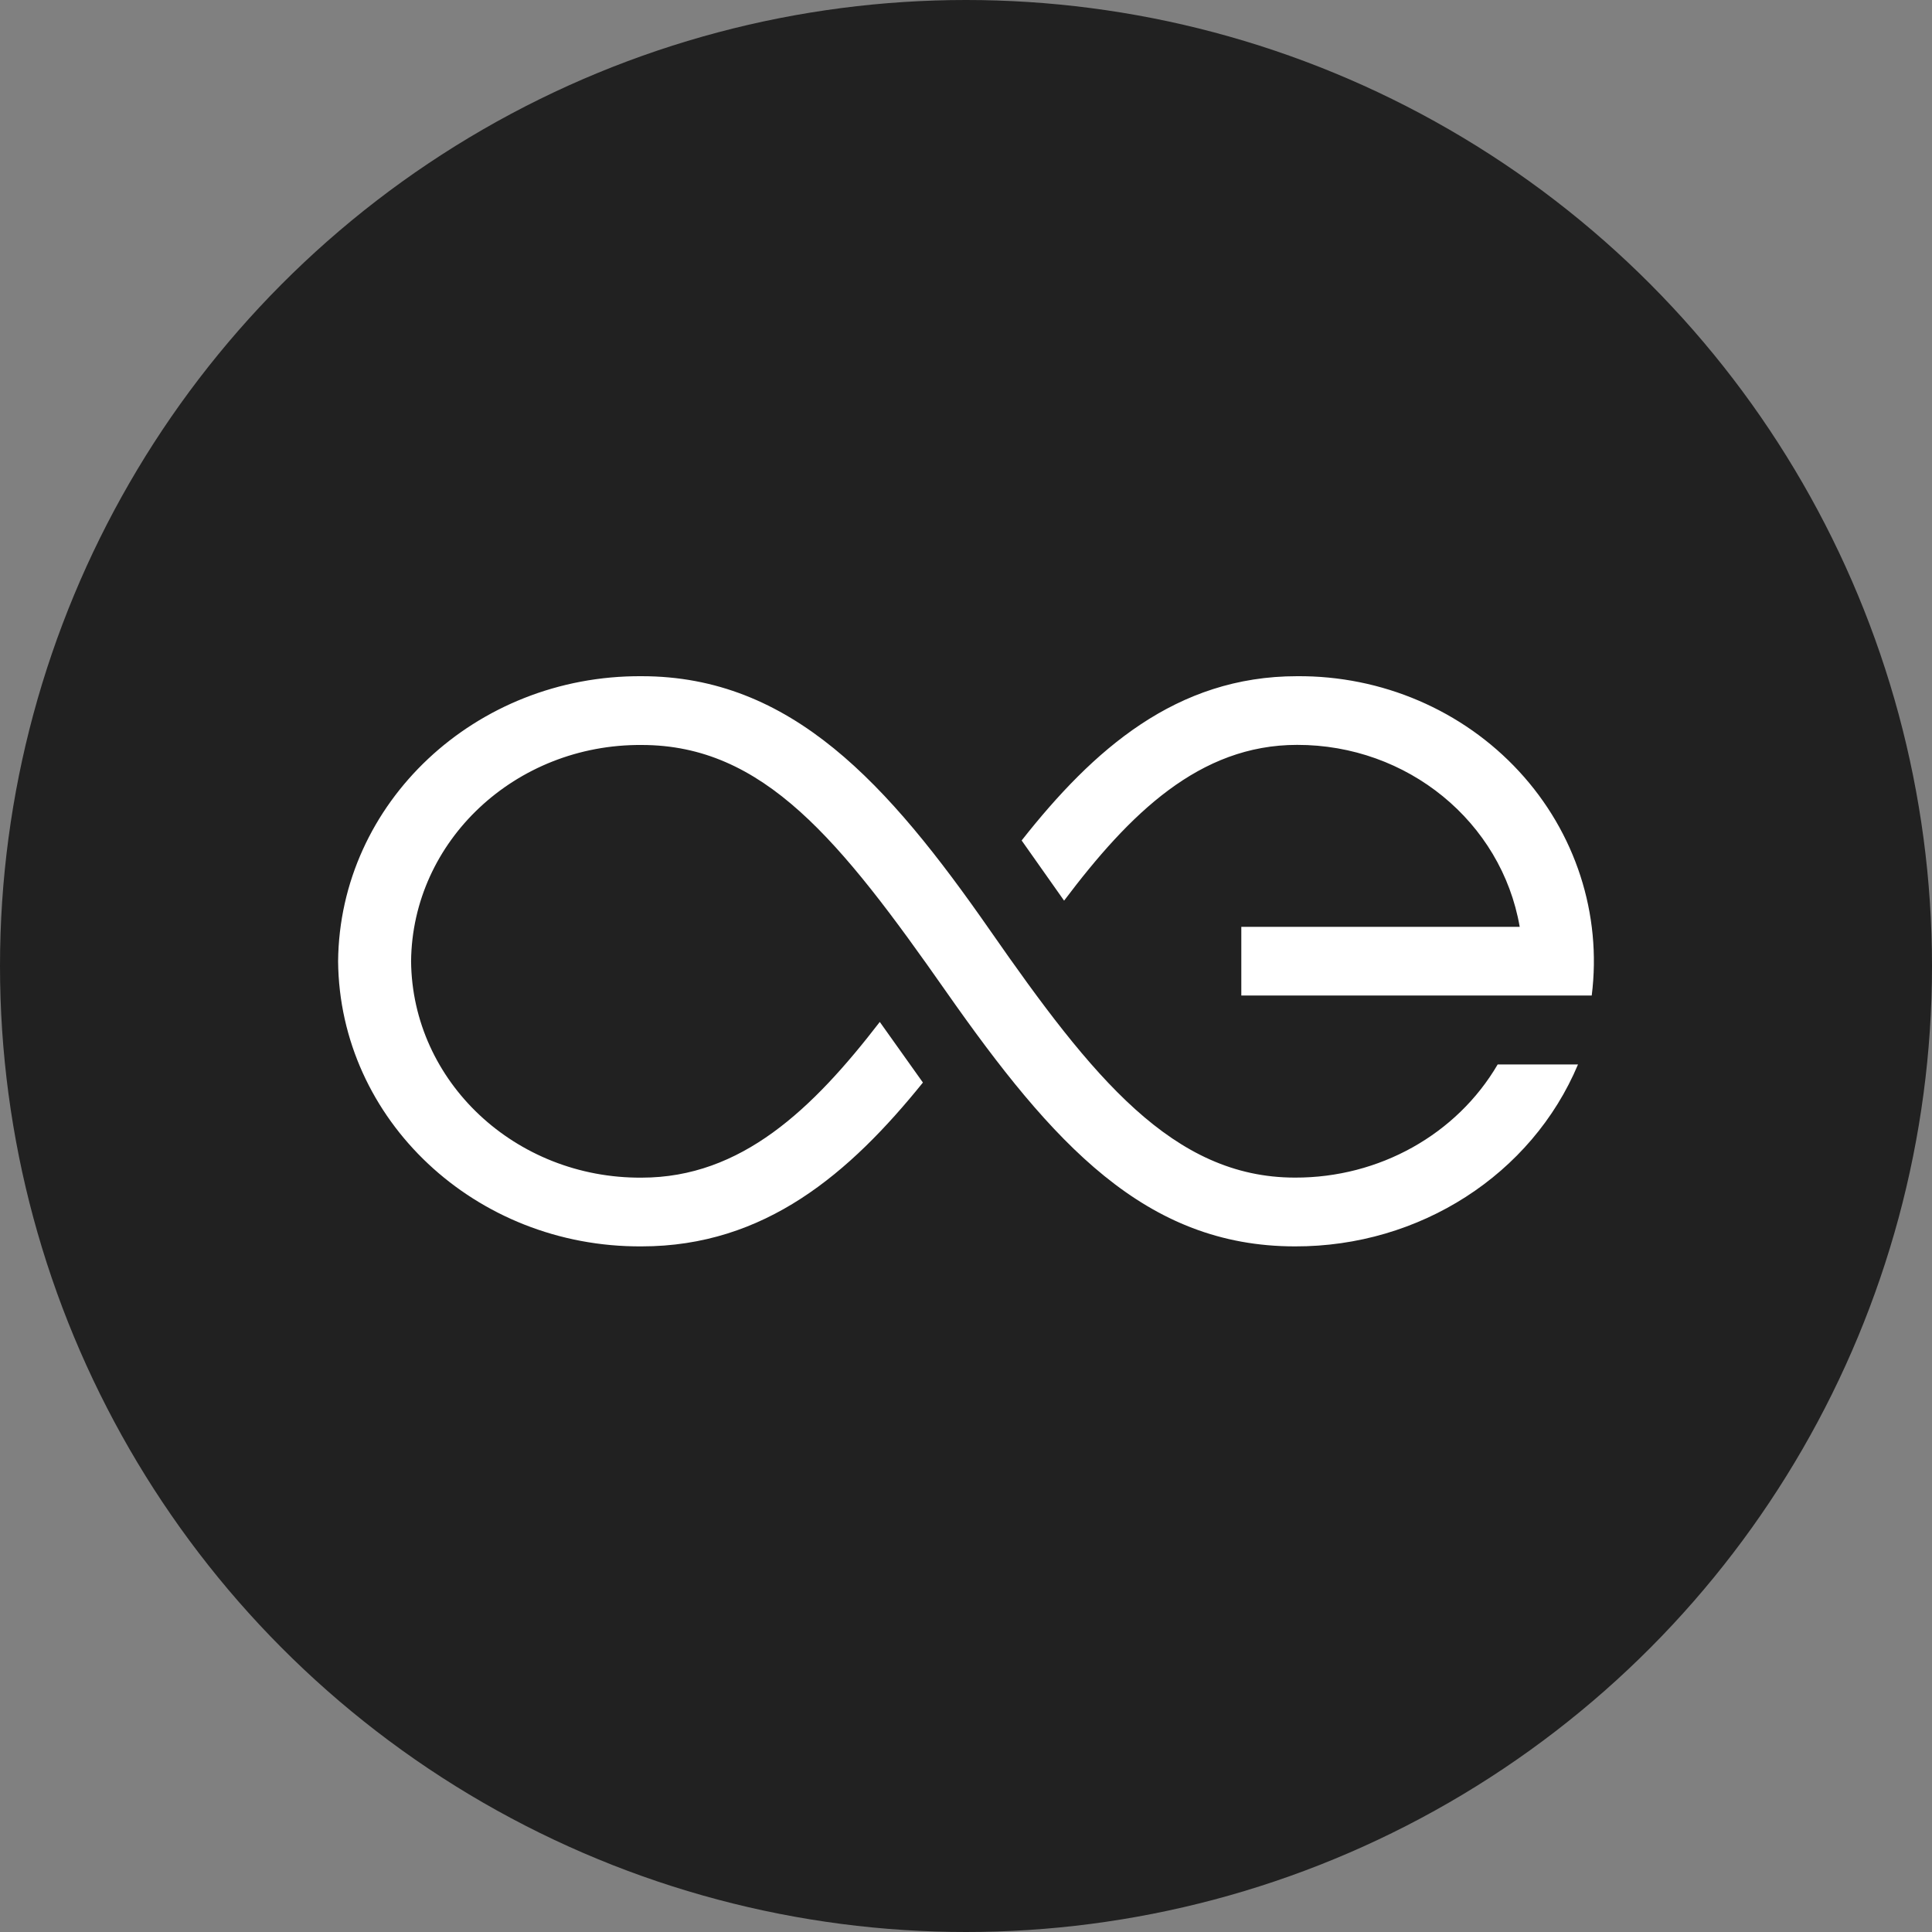 <svg width="40" height="40" viewBox="0 0 40 40" fill="none" xmlns="http://www.w3.org/2000/svg">
<rect x="0" y="0" width="40" height="40" fill="#808080" stroke="none"/>
<circle cx="20" cy="20" r="20" fill="#212121"/>
<path fill-rule="evenodd" clip-rule="evenodd" d="M22.031 18.647L21.152 17.401C22.635 15.519 24.351 14 26.855 14C28.609 13.987 30.283 14.705 31.451 15.971C32.619 17.236 33.167 18.927 32.955 20.611H25.7V19.189H31.464C31.087 17.012 29.137 15.418 26.855 15.422C24.833 15.422 23.389 16.844 22.031 18.647ZM13.284 14C16.384 14 18.383 16.223 20.5 19.265C22.617 22.308 24.285 24.381 26.812 24.381C28.554 24.386 30.16 23.488 31.008 22.038H32.671C31.712 24.32 29.39 25.812 26.812 25.805C23.712 25.805 21.795 23.678 19.592 20.535C17.39 17.391 15.812 15.424 13.284 15.424C10.671 15.406 8.536 17.41 8.511 19.902C8.535 22.395 10.67 24.399 13.284 24.382C15.35 24.382 16.826 22.962 18.215 21.158L19.108 22.413C17.592 24.291 15.84 25.805 13.284 25.805C9.841 25.826 7.03 23.186 7 19.902C7.031 16.619 9.842 13.979 13.284 14Z" fill="white"/>
</svg>

